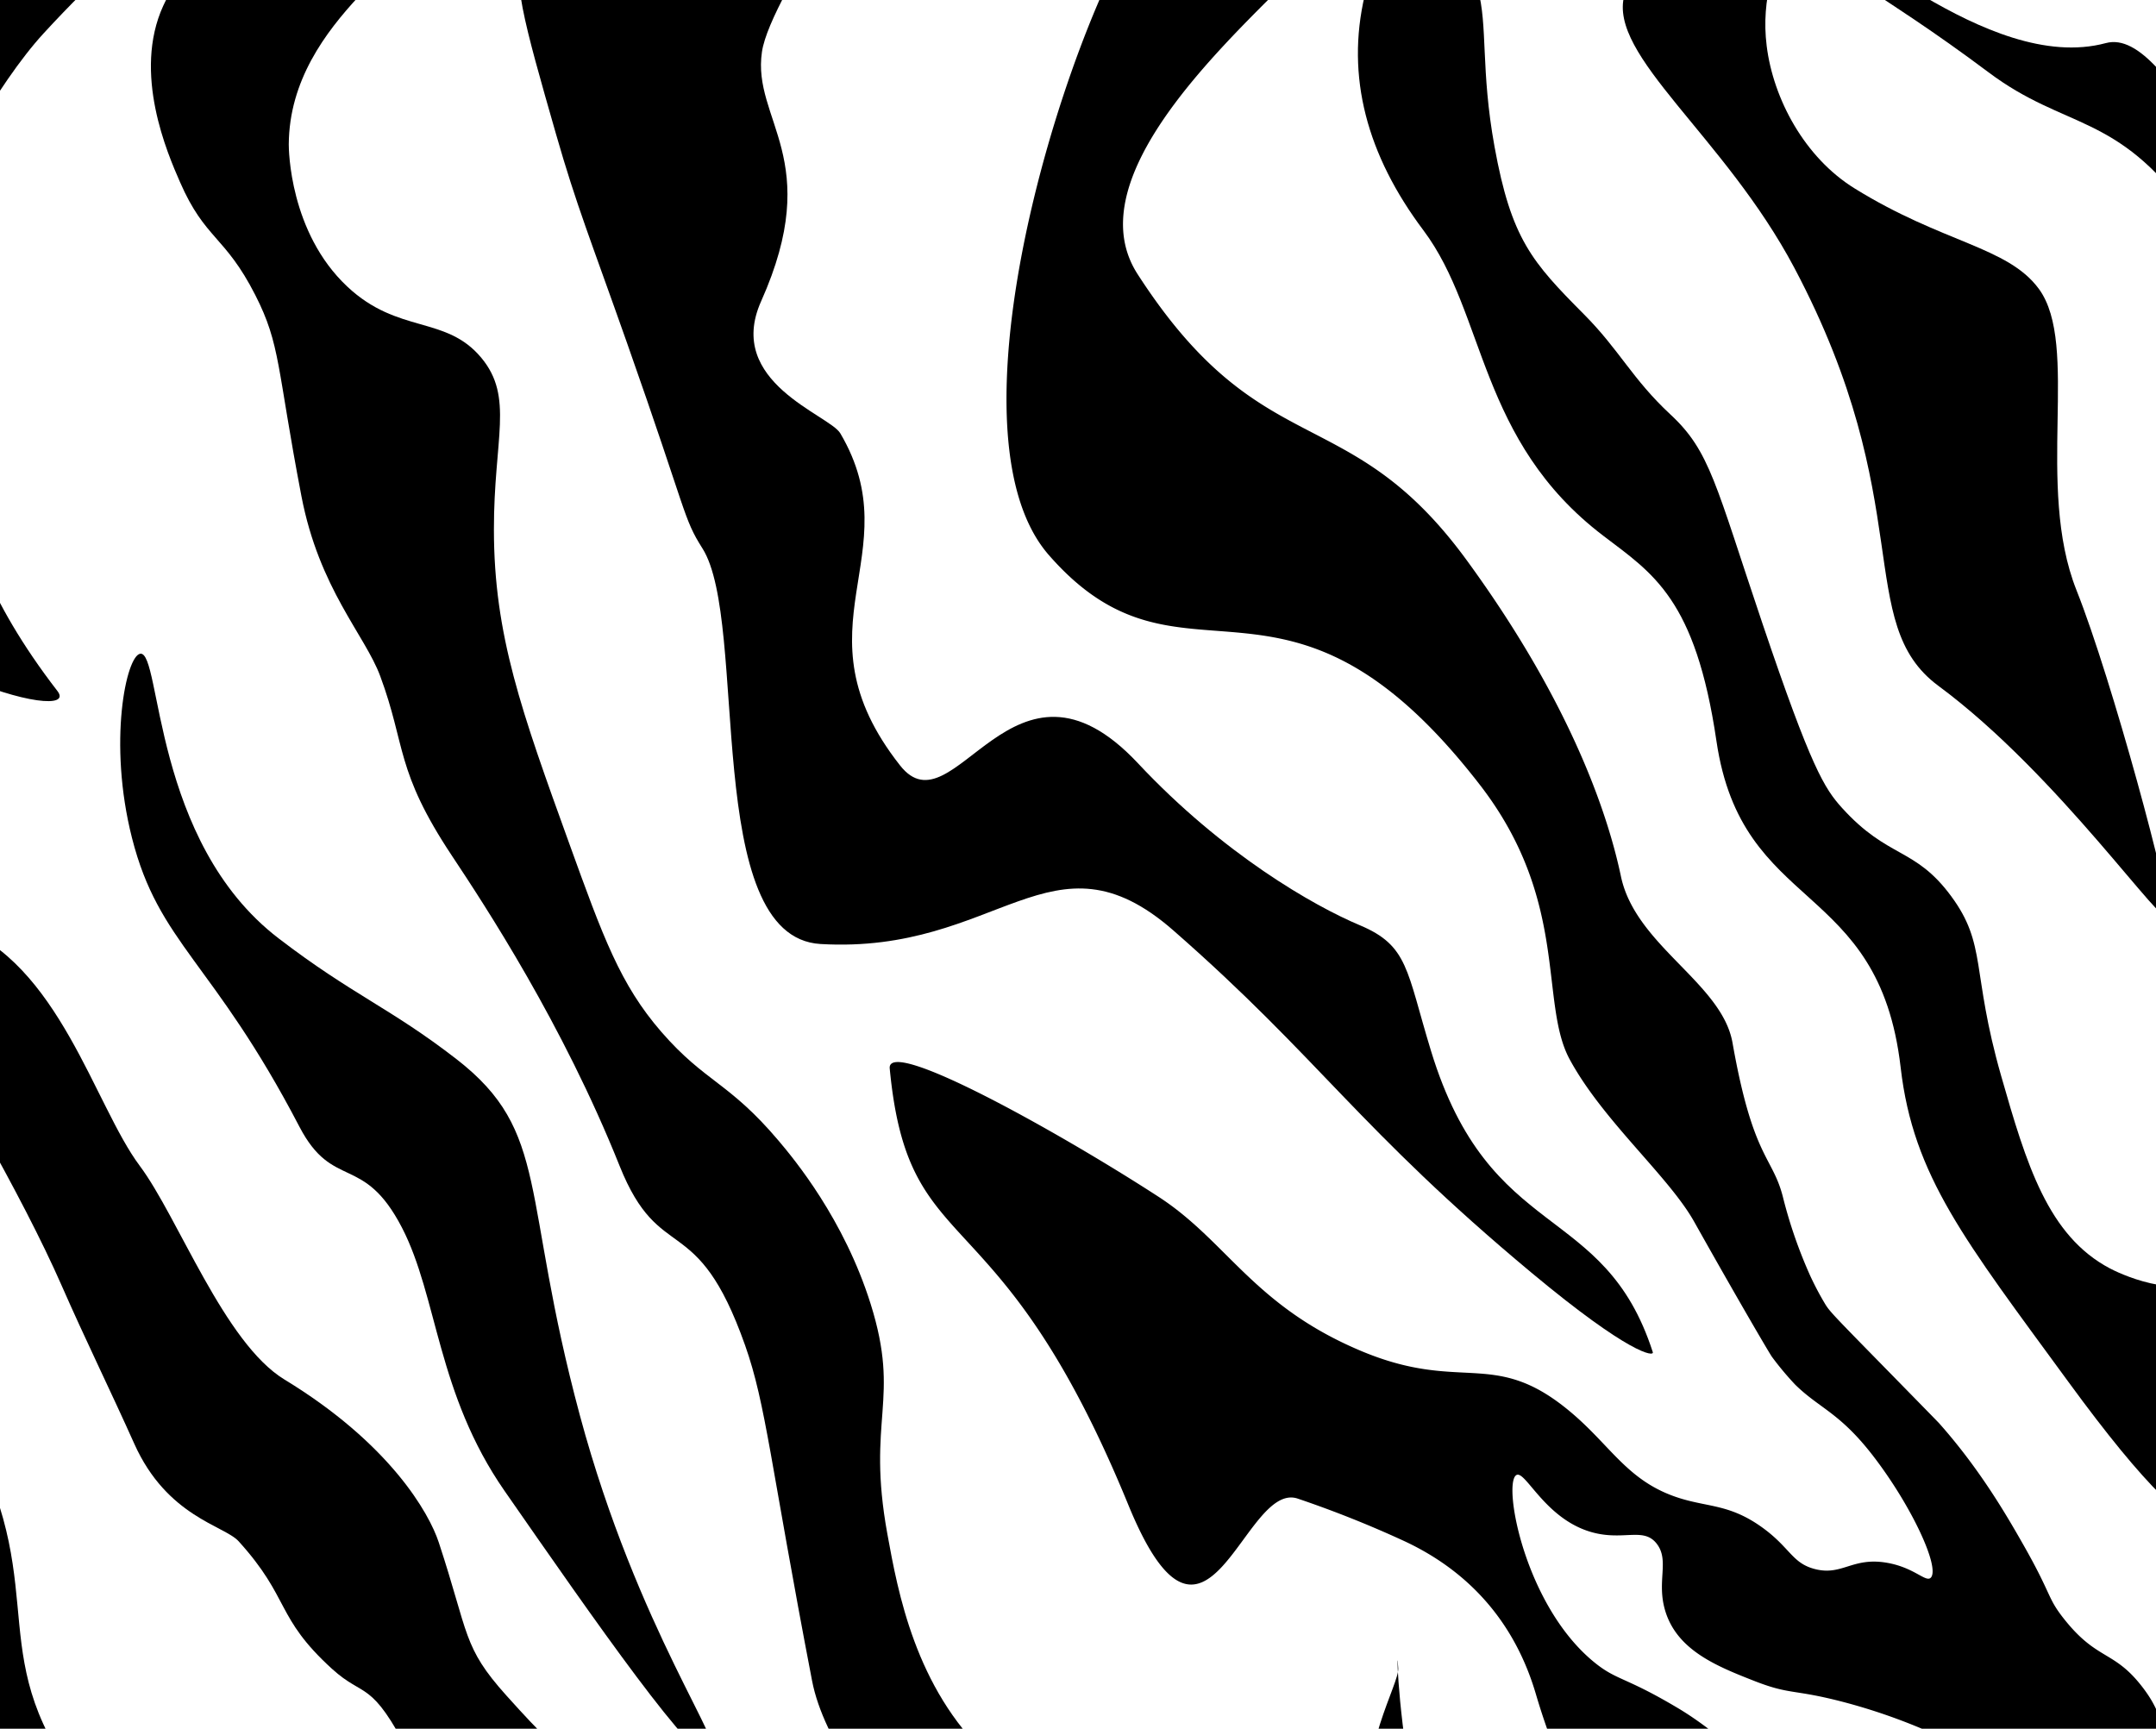 <svg xmlns="http://www.w3.org/2000/svg" width="944.69" height="757.51" viewBox="0 0 944.69 757.51"><g id="Layer_2" data-name="Layer 2"><path d="M-62.83,1086c-9.5-16.91,5.27-29.43,5.51-67.61.08-12.85-1.43-37.19-39.9-112.82-27-53.08-41.58-81.73-68.79-116.94-40.07-51.84-73.45-128.88-110.07-157.21-74-57.27-116.45-20-133.45-65.67C-423.47,528.31-431,523.29-448,502.07c-33.8-42.05-81.37-6.08-132.08-47.78-34.88-28.69-14.48-61-55-111.44C-678.64,288.72-805,223.18-802.66,216.46c2.44-6.88,68.9-5.5,184.47,70,54.46,35.58,60.4,82.21,126.11,132.07,40.23,30.53,61.89,6.66,104.56,61.91C-277.45,622.94-274.7,570-273.32,568.48c1.71-1.9-10.27-33.87-44-129.32-21.4-60.5-126.91-127.37-103.19-209.12,23.63-81.4,7-142.5-107.86-143.54C-582.16,86-592.51,44-711.75,22.78c-35-6.23-75.33-43.15-73.93-55.1,4-33.89,143.49-16.9,384.25,17.5,57.36,8.19,38.68,66,38.68,196.7,0,66,67.15,74.43,77,173.35,9.63,96.31,2.13,137.51,57.79,206.37,56.4,69.8,49.46,112.81,84.84,166C-92.8,803.14-25.26,869.3-13.3,920.13,16,1044.46,39.42,1060.62,84.38,1086,119,1105.5-41.41,1124.1-62.83,1086Z"/><path d="M-292.66,10.05c-16.3,24.56-7.47,59.48,10.2,129.33,10.8,42.7,19.71,77.92,43.73,119.68,29.53,51.35,50.94,58.72,66.43,106.1,11.3,34.6,21.78,44.24,10.89,77.67C-184.73,514.39-145.33,580-88,623.32-59.79,644.7-74.61,642.6-36.69,776c12.84,45.16,94.39,83.16,104.56,145.63,7.82,48,36.66,69.8,52.67,139.3,9.93,43.14,15.22,65.1,30.77,84.15,47.89,58.67,151.92,61.19,161.54,39.14,8.28-19-60.75-38.85-106-122.74-26.73-49.54-12.51-60.85-43.4-163.74C146.55,841.46,55.66,820.77,23.85,764.94c-29.76-52.21,1.83-82.16-53.2-161.78-39.33-56.91-84-13.78-51.36-109.17,17-49.73-25.1-61.41-38.06-96.82-20.72-56.59-2.88-73.17-25.59-115.12-23.81-44-49.43-36.83-73.09-82.56-4.17-8.06-28.08-54.25-15.22-101.75,18.62-68.8,99.4-85.16,93.33-105.63C-146.19-31-258.26-41.76-292.66,10.05Z"/><path d="M-101.43-18.5c-9.23,7.32,22.8,12.87,18.88,77.2-3.69,60.64-54.38,111.72-18.88,168.87C-60.22,293.89,37,318.16,25.15,302.78c-63.78-82.65-26.56-113.6-78.9-113.6-25,0,32.89-131,72.8-174.5C113.68-88.47,156-57.76,151.72-80.1,144.38-118.29-6.66-93.68-101.43-18.5Z"/><path d="M-94.63,335.94c-7.12,9.31,86.33,146.82,121.71,227.53,10.18,23.23,21.38,46,31.75,69.16,14.37,32.07,39.46,35.82,45.73,42.75,22.74,25.1,16,33.17,40.84,55.84,14.49,13.22,17,4.08,34.24,37.79,18,35.37,7.15,37.49,35.24,79.11,3.12,4.63,37,43.43,59.13,88.84,43.71,89.77,40.75,123.1,69.89,154.65,58.15,62.94,205.88,43.1,218,3.39,8.06-26.36-52.53-48.2-99.66-67.74-57.69-23.91-75.55-21.77-111.08-50.23-19.5-15.62-29.18-44.94-48.53-103.59-16.56-50.18-16.35-71.12-38.92-90.29-20.36-17.29-25.5-22-41.9-40.26-19.16-21.35-16.25-26.62-29.55-67-4.22-12.86-21.41-43.28-67.61-71.38-26.44-16.08-46.59-71.18-63.46-93.71C41.38,484.28,25.77,421.85-19,405.65-74.27,385.64-89.95,329.82-94.63,335.94Z"/><path d="M57.83,367.17C69.6,413.57,93.31,421,131.21,493.75c14.65,28.1,28,11.57,44.89,44.15,15.76,30.46,15.3,72.68,45,115.44,39,56.1,84.47,121.62,91.71,117.4,6.58-3.84-33.36-56.42-58.7-150.42C228,523.3,241.25,496.08,200,464.1c-29-22.47-45.56-28.1-77.91-52.9C66.66,368.74,70.73,285.4,61.5,286.46,55.32,287.17,47.2,325.27,57.83,367.17Z"/><path d="M71.54,2.5C58,32.11,73.45,67.37,78.88,79.8c11,25.22,19.66,23.32,33,49.53,11.14,21.87,9.34,31.45,20.18,88,7.77,40.6,27.83,60.9,34.52,78.88,11.44,30.81,6.48,41.19,31.51,78.88,14.5,21.83,48.47,73.5,73.38,135.75,17.77,44.41,33.74,18.49,55,78.65,9.23,26.08,11,51.59,29.35,147,10.1,52.53,93.56,122.9,119.24,163.26,29.89,47,48.94,29.38,71.54,58.7,34.93,45.3,25.38,74.47,66,124,15.95,19.43,35.9,43.07,67.87,48.41,34.84,5.83,70.51-12.32,69.71-22s-37.06-1.7-71.54-26.4c-31.26-22.39-44.23-59.55-51.37-80-13.59-39-6.5-54.15-23.84-71.54-18.2-18.24-31.94-7.47-53.2-23.84-33-25.4-13.92-62.09-45.86-97.23-24.4-26.84-41.58-12.1-71.54-40.35-31.74-29.93-39.4-71.88-44-97.23-9.29-50.88,6-58.39-7.34-100.89-11.68-37.16-33.43-63.35-40.35-71.54-21.85-25.83-32.06-25.47-51.37-47.69-18-20.77-25.47-41.36-40.35-82.55-20.85-57.72-33-91.26-33-137.58-.05-39.86,8.86-57.9-5.5-75.21-15.52-18.71-36.38-10.27-58.71-31.19-25.4-23.8-25.69-60.32-25.68-62.37.36-55.94,63.24-84.11,55-99C173.09-51.28,92.67-43.81,71.54,2.5Z"/><path d="M991.37,854.31c-4-18.9-8.92-30.44-10.78-34.63-6.71-15.08-10.74-17.23-20.13-33.73-15.61-27.41-10.4-31.85-21.57-46.48-12.64-16.55-19.86-11.57-34.51-30.08-7.56-9.54-5.09-10.17-18-32.81-7-12.28-18.71-32.63-36.67-52.86-.43-.49-6.52-6.7-18.69-19.14-28.4-29-29.34-29.81-31.63-33.72a130.25,130.25,0,0,1-6.14-11.67,206,206,0,0,1-11.84-33.9c-4.55-18.86-13.15-16.64-22.28-68.36-4.64-26.24-42.49-42.52-48.89-72.91-4.94-23.48-19.76-73.06-67.58-138.54-52-71.21-89.72-40.95-144.19-125.33C460.06,60.62,608.18-33.73,579.42-33.67c-15.62,0-51-34.12-69-16.15-34.2,34.06-102.2,234.18-50.89,293C518.6,310.88,562.66,233,648.44,343.92c39.35,50.89,25.89,95.47,39.35,120.3,14.61,26.95,43.35,51.19,54.54,71.13,19.91,35.45,33,57.7,34.08,59.21a132.81,132.81,0,0,0,10.16,12.16h0c10.85,10.65,19.51,12.15,34.42,31.58,16.63,21.7,28.85,48.08,25.16,52.87-2.08,2.69-7.06-4.27-19.41-6.38-15.21-2.6-19.57,5.91-31.64,2.73-9.93-2.61-10.66-9.34-23-18.23-14-10.06-23.23-8.79-36-12.76-23.46-7.32-30.26-23.58-49.61-39.19C653.9,591,640,610.44,596,591.82c-46.9-19.84-58.33-47.93-88.43-67.44-43.94-28.5-119.07-70.32-117.72-56.15,8.25,86.67,47.29,51.49,104.56,191.23,34.39,83.93,50.4-11,74.29-2.75a474.12,474.12,0,0,1,46.78,18.67c18.7,8.76,45.67,26.93,57.45,66.82,12.61,42.75,30.26,70,43.13,83.86,19,20.42,28.34,17.53,41.7,40.1C770.05,887,771,895.37,786.16,916.08c8.93,12.19,10.19,16.82,25.48,31.19,30.43,28.6,25.89,32.92,49,53.47,27.62,24.6,30.63,21.19,57.43,43.14,16.21,13.28,10.15,24.75,28,53.78,4.76,7.72,32.45,52.67,44.57,45.57,8-4.7,9.89-32.63,1.44-49.22-4.1-8-8.26-8.8-12.94-19.14-5.17-11.43-4.88-21.14-5.75-29.16-2-18.85-10.28-26.58-28.76-56.51-5.44-8.81-14.17-25-31.63-57.42-29.56-54.86-23.35-53.17-36-72-8.54-12.78-51-59.95-103.52-84.76-11.84-5.59-22-16.81-38.11-26.44-23.31-13.91-26.86-12.11-36.66-20.05-30.39-24.59-40.11-77.32-34.51-82,4-3.41,13.06,20.91,35.94,25.52,12.53,2.52,20.49-2.63,25.89,4.55,5.54,7.38-.25,16.29,3.59,29.17,5.24,17.56,23,24.52,39.54,31,15.45,6,16.7,3.3,38.82,9.11a256.85,256.85,0,0,1,53.92,21c16.41,8.63,24.62,12.94,31.64,21,14.17,16.2,11.16,27,25.16,41,11.12,11.16,14.86,6.21,32.35,20.05C964.65,859.55,972.76,866,976.27,878c5.52,18.91-7.59,26.8-2.15,50.12,2.12,9.12,4.5,9.5,12.22,32.81,4.5,13.6,4.69,16.47,5.75,16.41C997.27,977.07,1002.92,908.63,991.37,854.31Z"/><path d="M230.77-20.44c-8,6.65-1,30.81,12.84,79.14,9,31.43,15.17,46.32,31.18,91.72,26.67,75.62,24.45,76.38,33,89.89,20.45,32.24-.54,170.27,51.73,173.35,78,4.58,101.42-52.46,154.55-6,64.36,56.33,81,86.7,156.93,150,43.4,36.16,53.85,36.87,53.2,34.85C702.8,526.13,652.85,545.16,627,460.43c-10.78-35.31-9.87-46.07-31.19-55-20.12-8.45-59.94-31.19-97.22-71-54.83-58.49-80.52,31.09-104.2,1-47.69-60.54,5.14-92.32-26.19-145.54-4.8-8.15-50.6-22.32-34.71-57.86,27.89-62.37-4.06-79.24.37-109.3,3.77-25.59,60.22-101,60.17-120C393.9-138.22,248.93-35.58,230.77-20.44Z"/><path d="M598.93,801.17C603.15,845,633.55,911,651.21,934.39c32.23,42.59,43.29,32.19,59.16,68.73,9.27,21.33,6.83,6.76,20.64,23.68,20.7,25.38,52.17,35.72,55,31.65s-24.84-17.56-45.4-53.66c-18.26-32-12.16-29.94-28.89-60.54-16.28-29.74-26.75-24-48.16-49.09-51.45-60.38-52.28-190.29-50.9-164.15C613.06,738.15,595.52,765.73,598.93,801.17Z"/><path d="M598-2.1c-8.4,35.69,1,70.14,25.68,103,27.52,36.69,24,92.14,78.88,133.91,21.68,16.51,40.36,27.52,49.53,89.89,11.18,76,71.16,60.28,80.72,143.08,5.5,47.69,28.16,75.71,73.37,137.58,69.71,95.39,70.4,62.79,95.39,49.53,46.37-24.6-5.31-208-11-207.29-4,.52,17.58,90.91-18.34,111.9-18.91,11-45-2.25-47.7-3.67-27.19-14.31-36.65-45.73-47.69-84.38-13.21-46.23-6.12-57.43-22-78.88s-27.47-16.2-47.7-38.52c-7.71-8.51-13.51-17.54-34.85-80.72-20.62-61.06-22.93-75.55-40.36-91.71-16.76-15.56-22.36-28.33-38-44-22.65-22.81-31.74-32.9-39.08-73.38-6.13-33.78-2.85-53-7.34-69.14C633.89-54,661-65.2,654.88-69.71,649.67-73.56,608.46-46.44,598-2.1Z"/><path d="M711.75-2.1c-7.26,26.5,43.8,61.57,74.49,119.5,54.54,103,25.66,155.43,63.08,183.12,53,39.19,99.61,108.22,100.9,101.21s-24.74-103.82-40.36-143.08c-18.23-45.82,1.6-107.43-16.51-132.08-13.62-18.53-42-20-80.71-44C790.69,69,777,43.33,774.11,20.18c-5.31-42.23,26.7-68.66,18.35-77C782.53-66.83,723.14-43.72,711.75-2.1Z"/><path d="M871.36,31.72c33.64,25.22,56,17.46,87.92,61.62,34,47.12,22.14,70.46,87.27,135.58,30.18,30.18-3.67-78.88-13.76-86.22-49-35.62-81-131.66-110.07-123.82-52.6,14.16-119-54.65-122.9-42.19C797.18-14.85,822.15-5.18,871.36,31.72Z"/></g></svg>